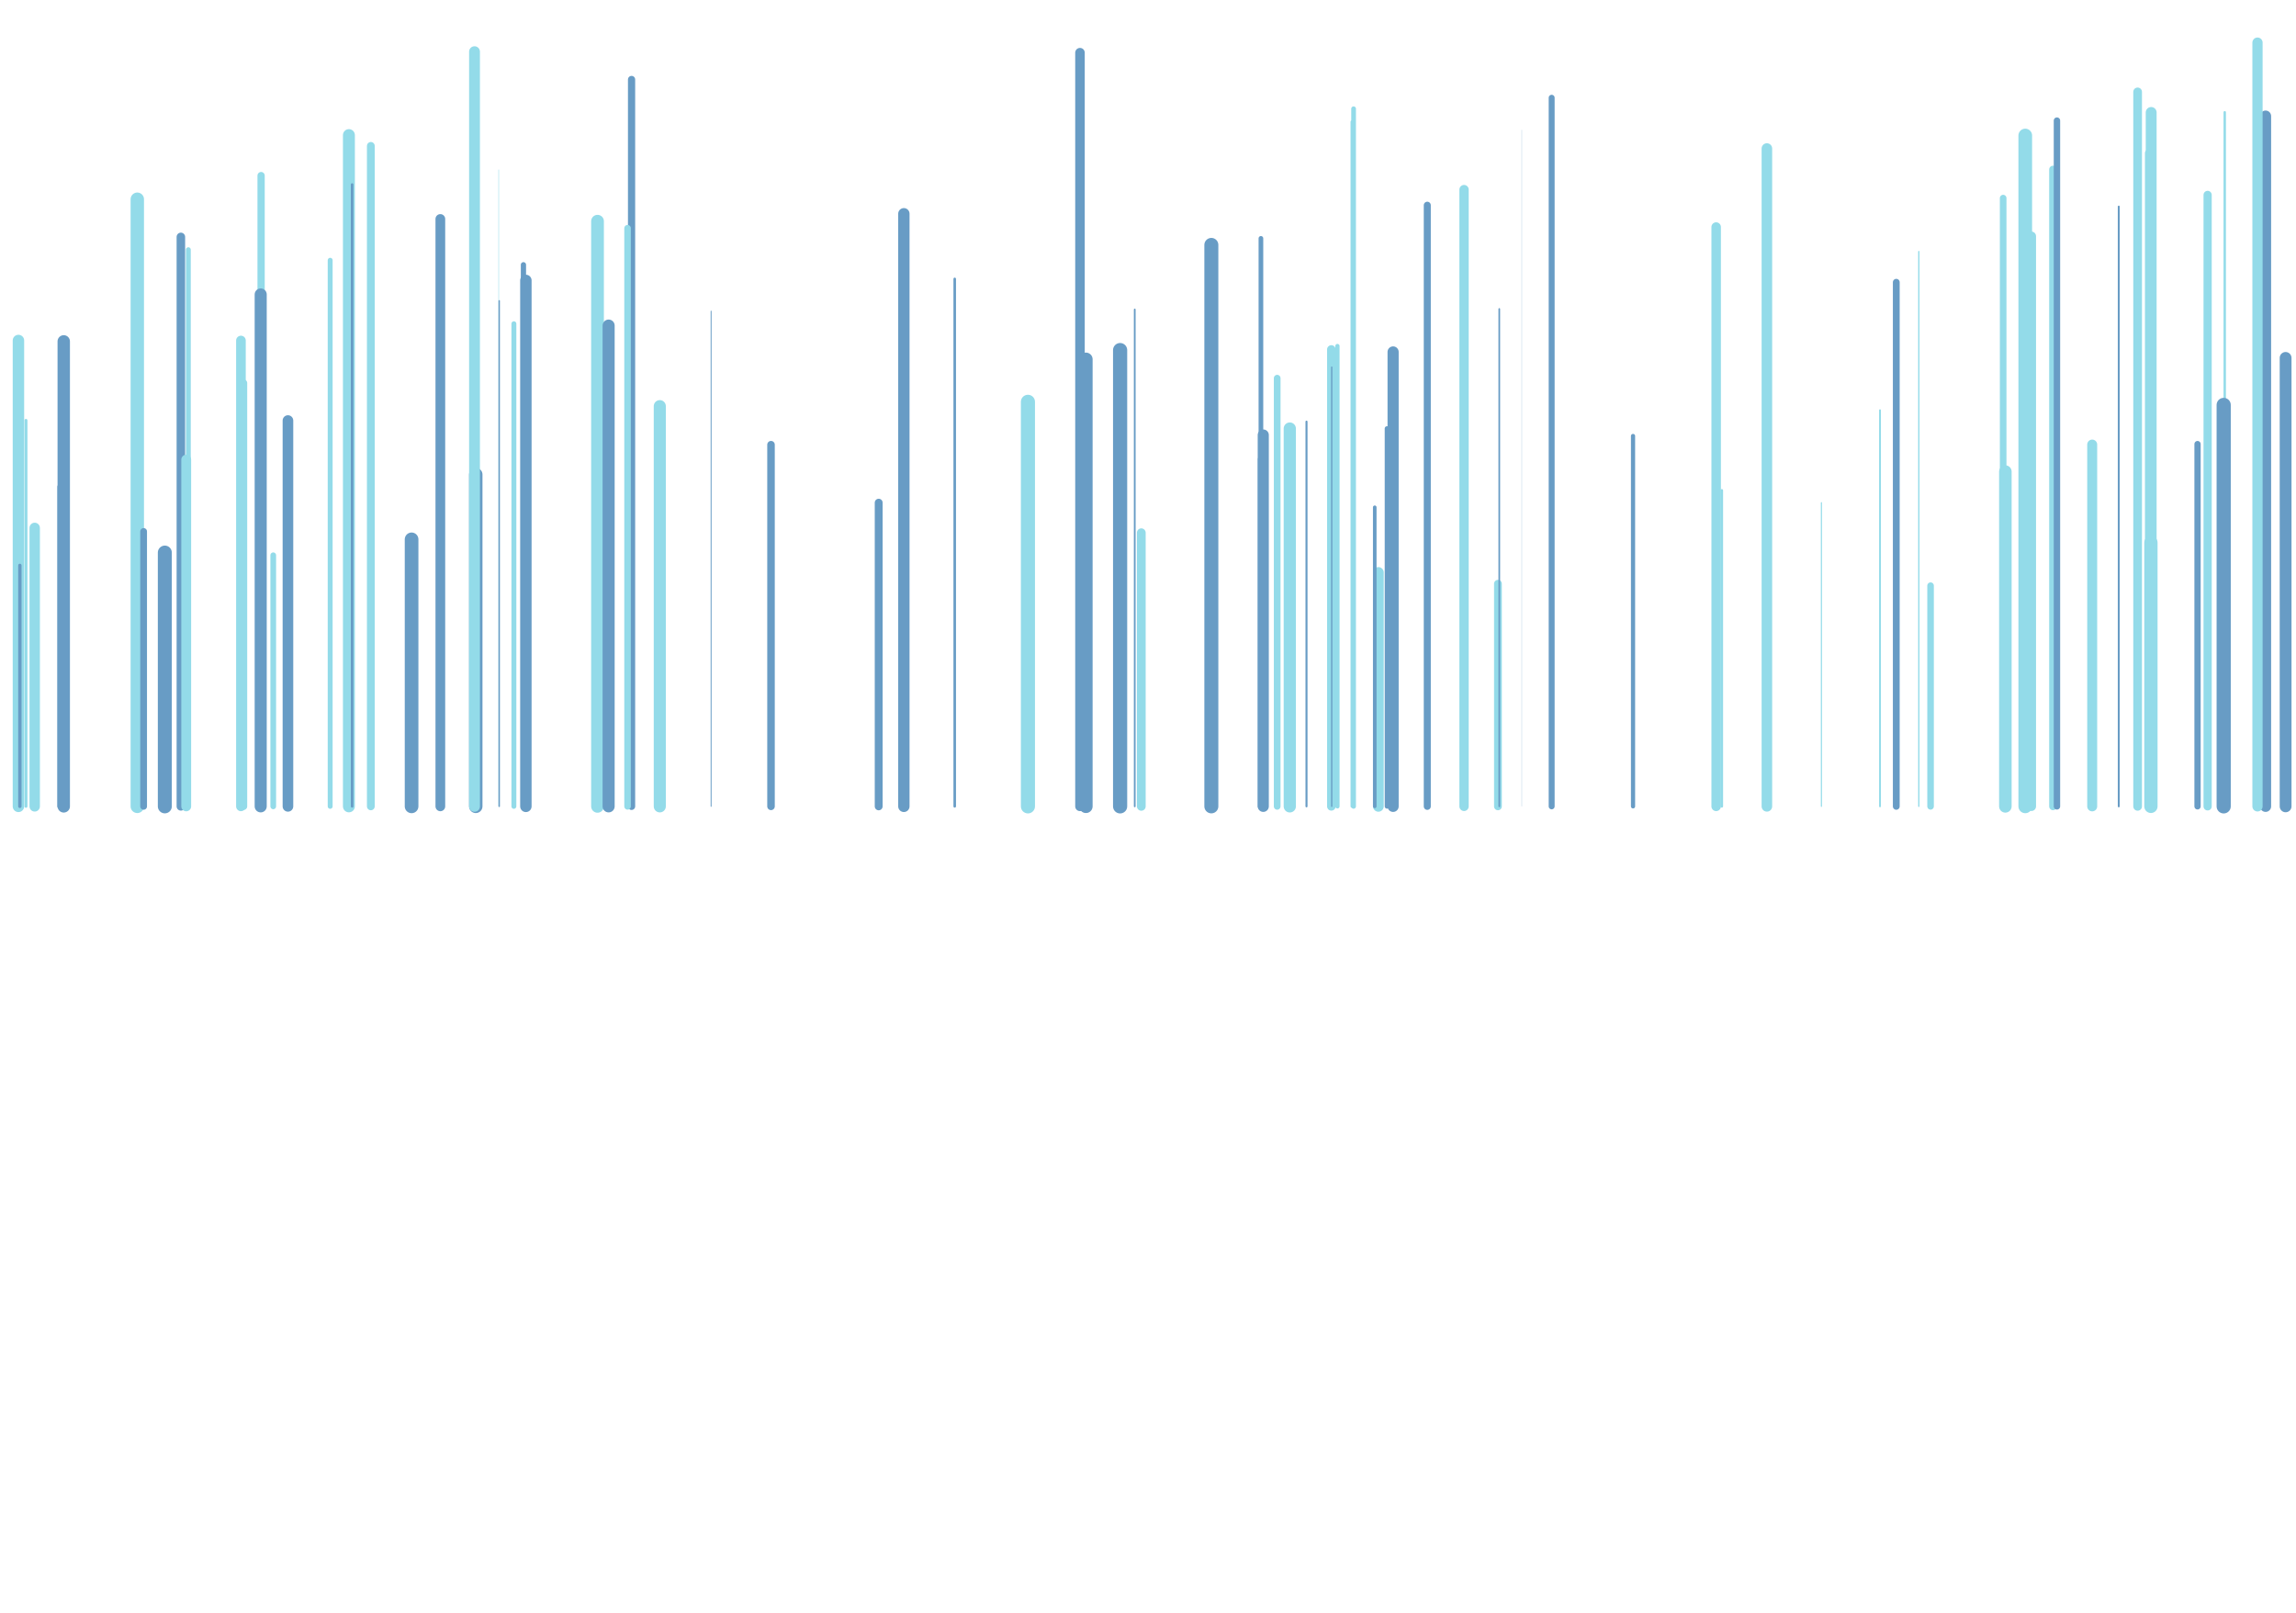 ﻿<svg xmlns="http://www.w3.org/2000/svg" xmlns:xlink="http://www.w3.org/1999/xlink" style="margin:auto;background:rgba(NaN, NaN, NaN, 0);display:block;z-index:1;position:relative" width="1582" height="1111" preserveAspectRatio="xMidYMid" viewBox="0 0 1582 1111">
	<g transform="translate(791,555.5) scale(1,1) translate(-791,-555.5)"><style type="text/css">
	  @keyframes ld-speed-dash {
		0% { transform: translate(0,-2464.696px); }
		100% { transform: translate(0,2464.696px); }
	  }
	  .ld.ld-speed-dash {
		animation: ld-speed-dash 7.143s linear infinite;
	  }
	</style>
	  <g transform="translate(791,555.5)">
		<g style="transform:rotate(43deg)">
		  <line x1="257.547" x2="257.547" y1="0" y2="-466.003" stroke="#689cc5" stroke-width="0.139" stroke-linecap="round" class="ld ld-speed-dash" style="animation-delay: -1.678s;animation-duration:7.143s"></line><line x1="-379.296" x2="-379.296" y1="0" y2="-403.11" stroke="#93dbe9" stroke-width="8.775" stroke-linecap="round" class="ld ld-speed-dash" style="animation-delay: -2.74s;animation-duration:7.143s"></line><line x1="691.029" x2="691.029" y1="0" y2="-181.755" stroke="#93dbe9" stroke-width="9.154" stroke-linecap="round" class="ld ld-speed-dash" style="animation-delay: -2.807s;animation-duration:7.143s"></line><line x1="-463.18" x2="-463.18" y1="0" y2="-228.597" stroke="#689cc5" stroke-width="9.234" stroke-linecap="round" class="ld ld-speed-dash" style="animation-delay: -4.788s;animation-duration:3.571s"></line><line x1="-464.045" x2="-464.045" y1="0" y2="-519.902" stroke="#93dbe9" stroke-width="7.462" stroke-linecap="round" class="ld ld-speed-dash" style="animation-delay: -0.372s;animation-duration:7.143s"></line><line x1="-487.594" x2="-487.594" y1="0" y2="-404.656" stroke="#689cc5" stroke-width="6.692" stroke-linecap="round" class="ld ld-speed-dash" style="animation-delay: -0.566s;animation-duration:3.571s"></line><line x1="770.043" x2="770.043" y1="0" y2="-475.524" stroke="#689cc5" stroke-width="7.637" stroke-linecap="round" class="ld ld-speed-dash" style="animation-delay: -6.808s;animation-duration:7.143s"></line><line x1="741.895" x2="741.895" y1="0" y2="-478.174" stroke="#93dbe9" stroke-width="1.644" stroke-linecap="round" class="ld ld-speed-dash" style="animation-delay: -1.381s;animation-duration:7.143s"></line><line x1="-355.837" x2="-355.837" y1="0" y2="-500.737" stroke="#689cc5" stroke-width="4.968" stroke-linecap="round" class="ld ld-speed-dash" style="animation-delay: -5.576s;animation-duration:7.143s"></line><line x1="650.575" x2="650.575" y1="0" y2="-249.227" stroke="#93dbe9" stroke-width="6.875" stroke-linecap="round" class="ld ld-speed-dash" style="animation-delay: -3.299s;animation-duration:3.571s"></line><line x1="-447.383" x2="-447.383" y1="0" y2="-438.548" stroke="#93dbe9" stroke-width="0.322" stroke-linecap="round" class="ld ld-speed-dash" style="animation-delay: -1.587s;animation-duration:7.143s"></line><line x1="-773.102" x2="-773.102" y1="0" y2="-265.897" stroke="#93dbe9" stroke-width="2.029" stroke-linecap="round" class="ld ld-speed-dash" style="animation-delay: -5.205s;animation-duration:7.143s"></line><line x1="609.204" x2="609.204" y1="0" y2="-245.658" stroke="#689cc5" stroke-width="3.582" stroke-linecap="round" class="ld ld-speed-dash" style="animation-delay: -1.814s;animation-duration:7.143s"></line><line x1="-666.377" x2="-666.377" y1="0" y2="-392.295" stroke="#689cc5" stroke-width="5.871" stroke-linecap="round" class="ld ld-speed-dash" style="animation-delay: -5.271s;animation-duration:7.143s"></line><line x1="192.433" x2="192.433" y1="0" y2="-414.124" stroke="#689cc5" stroke-width="4.847" stroke-linecap="round" class="ld ld-speed-dash" style="animation-delay: -2.636s;animation-duration:7.143s"></line><line x1="464.003" x2="464.003" y1="0" y2="-209.206" stroke="#93dbe9" stroke-width="0.774" stroke-linecap="round" class="ld ld-speed-dash" style="animation-delay: -1.558s;animation-duration:3.571s"></line><line x1="126.333" x2="126.333" y1="0" y2="-314.756" stroke="#93dbe9" stroke-width="5.887" stroke-linecap="round" class="ld ld-speed-dash" style="animation-delay: -4.644s;animation-duration:3.571s"></line><line x1="-767.093" x2="-767.093" y1="0" y2="-191.827" stroke="#93dbe9" stroke-width="7.172" stroke-linecap="round" class="ld ld-speed-dash" style="animation-delay: -2.897s;animation-duration:3.571s"></line><line x1="-677.434" x2="-677.434" y1="0" y2="-174.831" stroke="#689cc5" stroke-width="9.632" stroke-linecap="round" class="ld ld-speed-dash" style="animation-delay: -1.467s;animation-duration:3.571s"></line><line x1="-747.083" x2="-747.083" y1="0" y2="-320.325" stroke="#689cc5" stroke-width="8.54" stroke-linecap="round" class="ld ld-speed-dash" style="animation-delay: -6.885s;animation-duration:7.143s"></line><line x1="-9.135" x2="-9.135" y1="0" y2="-342.286" stroke="#689cc5" stroke-width="1.206" stroke-linecap="round" class="ld ld-speed-dash" style="animation-delay: -4.368s;animation-duration:3.571s"></line><line x1="-661.224" x2="-661.224" y1="0" y2="-383.503" stroke="#93dbe9" stroke-width="3.326" stroke-linecap="round" class="ld ld-speed-dash" style="animation-delay: -2.107s;animation-duration:3.571s"></line><line x1="539.211" x2="539.211" y1="0" y2="-152.025" stroke="#93dbe9" stroke-width="4.525" stroke-linecap="round" class="ld ld-speed-dash" style="animation-delay: -6.502s;animation-duration:7.143s"></line><line x1="-428.655" x2="-428.655" y1="0" y2="-362.315" stroke="#689cc5" stroke-width="7.873" stroke-linecap="round" class="ld ld-speed-dash" style="animation-delay: -3.314s;animation-duration:7.143s"></line><line x1="97.7" x2="97.7" y1="0" y2="-260.261" stroke="#93dbe9" stroke-width="8.43" stroke-linecap="round" class="ld ld-speed-dash" style="animation-delay: -5.165s;animation-duration:7.143s"></line><line x1="-358.594" x2="-358.594" y1="0" y2="-398.296" stroke="#93dbe9" stroke-width="4.511" stroke-linecap="round" class="ld ld-speed-dash" style="animation-delay: -1.54s;animation-duration:3.571s"></line><line x1="334.197" x2="334.197" y1="0" y2="-255.158" stroke="#689cc5" stroke-width="2.879" stroke-linecap="round" class="ld ld-speed-dash" style="animation-delay: -2.782s;animation-duration:3.571s"></line><line x1="126.586" x2="126.586" y1="0" y2="-302.597" stroke="#689cc5" stroke-width="0.874" stroke-linecap="round" class="ld ld-speed-dash" style="animation-delay: -0.267s;animation-duration:7.143s"></line><line x1="-185.563" x2="-185.563" y1="0" y2="-209.205" stroke="#689cc5" stroke-width="5.421" stroke-linecap="round" class="ld ld-speed-dash" style="animation-delay: -6.843s;animation-duration:3.571s"></line><line x1="-778.298" x2="-778.298" y1="0" y2="-320.924" stroke="#93dbe9" stroke-width="7.887" stroke-linecap="round" class="ld ld-speed-dash" style="animation-delay: -0.929s;animation-duration:7.143s"></line><line x1="-550.594" x2="-550.594" y1="0" y2="-462.418" stroke="#93dbe9" stroke-width="8.218" stroke-linecap="round" class="ld ld-speed-dash" style="animation-delay: -3.268s;animation-duration:7.143s"></line><line x1="-436.919" x2="-436.919" y1="0" y2="-332.464" stroke="#93dbe9" stroke-width="3.383" stroke-linecap="round" class="ld ld-speed-dash" style="animation-delay: -5.724s;animation-duration:7.143s"></line><line x1="-563.501" x2="-563.501" y1="0" y2="-376.202" stroke="#93dbe9" stroke-width="3.379" stroke-linecap="round" class="ld ld-speed-dash" style="animation-delay: -0.915s;animation-duration:3.571s"></line><line x1="395.37" x2="395.37" y1="0" y2="-217.71" stroke="#93dbe9" stroke-width="1.751" stroke-linecap="round" class="ld ld-speed-dash" style="animation-delay: -1.732s;animation-duration:3.571s"></line><line x1="-82.732" x2="-82.732" y1="0" y2="-278.686" stroke="#93dbe9" stroke-width="9.715" stroke-linecap="round" class="ld ld-speed-dash" style="animation-delay: -1.758s;animation-duration:7.143s"></line><line x1="-168.216" x2="-168.216" y1="0" y2="-408.242" stroke="#689cc5" stroke-width="7.823" stroke-linecap="round" class="ld ld-speed-dash" style="animation-delay: -6.322s;animation-duration:7.143s"></line><line x1="764.47" x2="764.47" y1="0" y2="-526.128" stroke="#93dbe9" stroke-width="7.051" stroke-linecap="round" class="ld ld-speed-dash" style="animation-delay: -6.395s;animation-duration:7.143s"></line><line x1="604.453" x2="604.453" y1="0" y2="-462.141" stroke="#93dbe9" stroke-width="9.419" stroke-linecap="round" class="ld ld-speed-dash" style="animation-delay: -3.993s;animation-duration:3.571s"></line><line x1="-371.642" x2="-371.642" y1="0" y2="-331.207" stroke="#689cc5" stroke-width="8.317" stroke-linecap="round" class="ld ld-speed-dash" style="animation-delay: -5.018s;animation-duration:7.143s"></line><line x1="689.258" x2="689.258" y1="0" y2="-450.097" stroke="#93dbe9" stroke-width="4.675" stroke-linecap="round" class="ld ld-speed-dash" style="animation-delay: -4.779s;animation-duration:3.571s"></line><line x1="391.477" x2="391.477" y1="0" y2="-399.093" stroke="#93dbe9" stroke-width="6.537" stroke-linecap="round" class="ld ld-speed-dash" style="animation-delay: -7.049s;animation-duration:3.571s"></line><line x1="-259.751" x2="-259.751" y1="0" y2="-249.153" stroke="#689cc5" stroke-width="5.19" stroke-linecap="round" class="ld ld-speed-dash" style="animation-delay: -6.51s;animation-duration:7.143s"></line><line x1="-623.089" x2="-623.089" y1="0" y2="-291.644" stroke="#93dbe9" stroke-width="4.844" stroke-linecap="round" class="ld ld-speed-dash" style="animation-delay: -3.858s;animation-duration:7.143s"></line><line x1="623.545" x2="623.545" y1="0" y2="-438.732" stroke="#93dbe9" stroke-width="5.23" stroke-linecap="round" class="ld ld-speed-dash" style="animation-delay: -3.172s;animation-duration:7.143s"></line><line x1="-696.398" x2="-696.398" y1="0" y2="-418.248" stroke="#93dbe9" stroke-width="9.226" stroke-linecap="round" class="ld ld-speed-dash" style="animation-delay: -1.047s;animation-duration:3.571s"></line><line x1="-611.096" x2="-611.096" y1="0" y2="-434.535" stroke="#93dbe9" stroke-width="5.006" stroke-linecap="round" class="ld ld-speed-dash" style="animation-delay: -0.219s;animation-duration:3.571s"></line><line x1="-133.176" x2="-133.176" y1="0" y2="-363.367" stroke="#689cc5" stroke-width="1.752" stroke-linecap="round" class="ld ld-speed-dash" style="animation-delay: -4.391s;animation-duration:7.143s"></line><line x1="241.117" x2="241.117" y1="0" y2="-153.36" stroke="#93dbe9" stroke-width="5.351" stroke-linecap="round" class="ld ld-speed-dash" style="animation-delay: -3.453s;animation-duration:7.143s"></line><line x1="-46.87" x2="-46.87" y1="0" y2="-519.209" stroke="#689cc5" stroke-width="6.572" stroke-linecap="round" class="ld ld-speed-dash" style="animation-delay: -1.518s;animation-duration:3.571s"></line><line x1="-611.372" x2="-611.372" y1="0" y2="-352.649" stroke="#689cc5" stroke-width="8.313" stroke-linecap="round" class="ld ld-speed-dash" style="animation-delay: -6.401s;animation-duration:3.571s"></line><line x1="504.369" x2="504.369" y1="0" y2="-272.906" stroke="#93dbe9" stroke-width="1.254" stroke-linecap="round" class="ld ld-speed-dash" style="animation-delay: -3.75s;animation-duration:3.571s"></line><line x1="-336.385" x2="-336.385" y1="0" y2="-275.703" stroke="#93dbe9" stroke-width="8.328" stroke-linecap="round" class="ld ld-speed-dash" style="animation-delay: -1.145s;animation-duration:3.571s"></line><line x1="590.747" x2="590.747" y1="0" y2="-230.634" stroke="#93dbe9" stroke-width="8.63" stroke-linecap="round" class="ld ld-speed-dash" style="animation-delay: -5.616s;animation-duration:3.571s"></line><line x1="-548.383" x2="-548.383" y1="0" y2="-428.39" stroke="#689cc5" stroke-width="1.756" stroke-linecap="round" class="ld ld-speed-dash" style="animation-delay: -1.79s;animation-duration:7.143s"></line><line x1="723.154" x2="723.154" y1="0" y2="-249.568" stroke="#689cc5" stroke-width="4.317" stroke-linecap="round" class="ld ld-speed-dash" style="animation-delay: -3.081s;animation-duration:3.571s"></line><line x1="589.226" x2="589.226" y1="0" y2="-419.012" stroke="#93dbe9" stroke-width="4.575" stroke-linecap="round" class="ld ld-speed-dash" style="animation-delay: -3.944s;animation-duration:3.571s"></line><line x1="-662.689" x2="-662.689" y1="0" y2="-238.861" stroke="#93dbe9" stroke-width="6.78" stroke-linecap="round" class="ld ld-speed-dash" style="animation-delay: -6.583s;animation-duration:3.571s"></line><line x1="515.58" x2="515.58" y1="0" y2="-361.061" stroke="#689cc5" stroke-width="4.691" stroke-linecap="round" class="ld ld-speed-dash" style="animation-delay: -5.864s;animation-duration:3.571s"></line><line x1="-301.034" x2="-301.034" y1="0" y2="-341.154" stroke="#689cc5" stroke-width="0.627" stroke-linecap="round" class="ld ld-speed-dash" style="animation-delay: -7.103s;animation-duration:3.571s"></line><line x1="531.114" x2="531.114" y1="0" y2="-382.231" stroke="#93dbe9" stroke-width="0.878" stroke-linecap="round" class="ld ld-speed-dash" style="animation-delay: -6.544s;animation-duration:3.571s"></line><line x1="130.526" x2="130.526" y1="0" y2="-317.11" stroke="#93dbe9" stroke-width="2.941" stroke-linecap="round" class="ld ld-speed-dash" style="animation-delay: -6.814s;animation-duration:3.571s"></line><line x1="-624.99" x2="-624.99" y1="0" y2="-320.907" stroke="#93dbe9" stroke-width="6.649" stroke-linecap="round" class="ld ld-speed-dash" style="animation-delay: -0.884s;animation-duration:3.571s"></line><line x1="168.884" x2="168.884" y1="0" y2="-313.04" stroke="#689cc5" stroke-width="7.677" stroke-linecap="round" class="ld ld-speed-dash" style="animation-delay: -5.443s;animation-duration:7.143s"></line><line x1="668.876" x2="668.876" y1="0" y2="-413.175" stroke="#689cc5" stroke-width="1.329" stroke-linecap="round" class="ld ld-speed-dash" style="animation-delay: -2.49s;animation-duration:3.571s"></line><line x1="77.615" x2="77.615" y1="0" y2="-239.245" stroke="#689cc5" stroke-width="3.867" stroke-linecap="round" class="ld ld-speed-dash" style="animation-delay: -2.235s;animation-duration:7.143s"></line><line x1="140.492" x2="140.492" y1="0" y2="-471.617" stroke="#93dbe9" stroke-width="1.882" stroke-linecap="round" class="ld ld-speed-dash" style="animation-delay: -2.822s;animation-duration:3.571s"></line><line x1="158.736" x2="158.736" y1="0" y2="-161.134" stroke="#93dbe9" stroke-width="7.377" stroke-linecap="round" class="ld ld-speed-dash" style="animation-delay: -1.514s;animation-duration:7.143s"></line><line x1="-507.409" x2="-507.409" y1="0" y2="-183.947" stroke="#689cc5" stroke-width="9.403" stroke-linecap="round" class="ld ld-speed-dash" style="animation-delay: -4.951s;animation-duration:3.571s"></line><line x1="626.288" x2="626.288" y1="0" y2="-472.41" stroke="#689cc5" stroke-width="4.417" stroke-linecap="round" class="ld ld-speed-dash" style="animation-delay: -1.937s;animation-duration:7.143s"></line><line x1="426.43" x2="426.43" y1="0" y2="-453.18" stroke="#93dbe9" stroke-width="7.27" stroke-linecap="round" class="ld ld-speed-dash" style="animation-delay: -0.34s;animation-duration:7.143s"></line><line x1="-692.043" x2="-692.043" y1="0" y2="-189.388" stroke="#689cc5" stroke-width="4.651" stroke-linecap="round" class="ld ld-speed-dash" style="animation-delay: -1.952s;animation-duration:3.571s"></line><line x1="217.762" x2="217.762" y1="0" y2="-424.881" stroke="#93dbe9" stroke-width="6.43" stroke-linecap="round" class="ld ld-speed-dash" style="animation-delay: -6.003s;animation-duration:7.143s"></line><line x1="109.209" x2="109.209" y1="0" y2="-265.031" stroke="#689cc5" stroke-width="1.394" stroke-linecap="round" class="ld ld-speed-dash" style="animation-delay: -4.248s;animation-duration:7.143s"></line><line x1="783.839" x2="783.839" y1="0" y2="-308.942" stroke="#689cc5" stroke-width="8.131" stroke-linecap="round" class="ld ld-speed-dash" style="animation-delay: -3.087s;animation-duration:3.571s"></line><line x1="156.233" x2="156.233" y1="0" y2="-206.031" stroke="#689cc5" stroke-width="2.469" stroke-linecap="round" class="ld ld-speed-dash" style="animation-delay: -1.568s;animation-duration:3.571s"></line><line x1="691.214" x2="691.214" y1="0" y2="-478.012" stroke="#93dbe9" stroke-width="7.499" stroke-linecap="round" class="ld ld-speed-dash" style="animation-delay: -0.397s;animation-duration:7.143s"></line><line x1="681.873" x2="681.873" y1="0" y2="-492.194" stroke="#93dbe9" stroke-width="5.994" stroke-linecap="round" class="ld ld-speed-dash" style="animation-delay: -6.835s;animation-duration:7.143s"></line><line x1="741.174" x2="741.174" y1="0" y2="-276.545" stroke="#689cc5" stroke-width="9.762" stroke-linecap="round" class="ld ld-speed-dash" style="animation-delay: -2.71s;animation-duration:3.571s"></line><line x1="730.107" x2="730.107" y1="0" y2="-421.226" stroke="#93dbe9" stroke-width="5.653" stroke-linecap="round" class="ld ld-speed-dash" style="animation-delay: -6.456s;animation-duration:7.143s"></line><line x1="43.648" x2="43.648" y1="0" y2="-386.783" stroke="#689cc5" stroke-width="9.634" stroke-linecap="round" class="ld ld-speed-dash" style="animation-delay: -6.137s;animation-duration:7.143s"></line><line x1="-430.339" x2="-430.339" y1="0" y2="-373.115" stroke="#689cc5" stroke-width="3.608" stroke-linecap="round" class="ld ld-speed-dash" style="animation-delay: -0.575s;animation-duration:7.143s"></line><line x1="77.803" x2="77.803" y1="0" y2="-391.278" stroke="#689cc5" stroke-width="3.214" stroke-linecap="round" class="ld ld-speed-dash" style="animation-delay: -0.771s;animation-duration:3.571s"></line><line x1="-447.025" x2="-447.025" y1="0" y2="-348.272" stroke="#689cc5" stroke-width="0.962" stroke-linecap="round" class="ld ld-speed-dash" style="animation-delay: -6.73s;animation-duration:3.571s"></line><line x1="278.133" x2="278.133" y1="0" y2="-488.157" stroke="#689cc5" stroke-width="4.093" stroke-linecap="round" class="ld ld-speed-dash" style="animation-delay: -1.909s;animation-duration:3.571s"></line><line x1="164.68" x2="164.68" y1="0" y2="-260.302" stroke="#689cc5" stroke-width="3.151" stroke-linecap="round" class="ld ld-speed-dash" style="animation-delay: -3.336s;animation-duration:3.571s"></line><line x1="79.416" x2="79.416" y1="0" y2="-255.824" stroke="#689cc5" stroke-width="7.657" stroke-linecap="round" class="ld ld-speed-dash" style="animation-delay: -6.589s;animation-duration:3.571s"></line><line x1="-42.768" x2="-42.768" y1="0" y2="-308" stroke="#689cc5" stroke-width="9.213" stroke-linecap="round" class="ld ld-speed-dash" style="animation-delay: -0.453s;animation-duration:7.143s"></line><line x1="89.009" x2="89.009" y1="0" y2="-294.976" stroke="#93dbe9" stroke-width="4.607" stroke-linecap="round" class="ld ld-speed-dash" style="animation-delay: -6.8s;animation-duration:7.143s"></line><line x1="-748.207" x2="-748.207" y1="0" y2="-196.028" stroke="#689cc5" stroke-width="3.696" stroke-linecap="round" class="ld ld-speed-dash" style="animation-delay: -1.327s;animation-duration:3.571s"></line><line x1="-47.608" x2="-47.608" y1="0" y2="-199.512" stroke="#689cc5" stroke-width="3.986" stroke-linecap="round" class="ld ld-speed-dash" style="animation-delay: -6.146s;animation-duration:3.571s"></line><line x1="-19.213" x2="-19.213" y1="0" y2="-314.327" stroke="#689cc5" stroke-width="9.758" stroke-linecap="round" class="ld ld-speed-dash" style="animation-delay: -5.635s;animation-duration:7.143s"></line><line x1="141.657" x2="141.657" y1="0" y2="-480.58" stroke="#93dbe9" stroke-width="3.247" stroke-linecap="round" class="ld ld-speed-dash" style="animation-delay: -3.236s;animation-duration:7.143s"></line><line x1="-592.601" x2="-592.601" y1="0" y2="-265.782" stroke="#689cc5" stroke-width="7.315" stroke-linecap="round" class="ld ld-speed-dash" style="animation-delay: -5.236s;animation-duration:7.143s"></line><line x1="-749.839" x2="-749.839" y1="0" y2="-220.185" stroke="#689cc5" stroke-width="3.307" stroke-linecap="round" class="ld ld-speed-dash" style="animation-delay: -3.71s;animation-duration:3.571s"></line><line x1="242.04" x2="242.04" y1="0" y2="-342.666" stroke="#689cc5" stroke-width="1.145" stroke-linecap="round" class="ld ld-speed-dash" style="animation-delay: -3.12s;animation-duration:3.571s"></line><line x1="-777.307" x2="-777.307" y1="0" y2="-165.998" stroke="#689cc5" stroke-width="2.314" stroke-linecap="round" class="ld ld-speed-dash" style="animation-delay: -6.456s;animation-duration:3.571s"></line><line x1="-535.487" x2="-535.487" y1="0" y2="-454.99" stroke="#93dbe9" stroke-width="5.363" stroke-linecap="round" class="ld ld-speed-dash" style="animation-delay: -1.401s;animation-duration:7.143s"></line><line x1="608.68" x2="608.68" y1="0" y2="-392.783" stroke="#93dbe9" stroke-width="6.402" stroke-linecap="round" class="ld ld-speed-dash" style="animation-delay: -4.568s;animation-duration:3.571s"></line><line x1="-602.733" x2="-602.733" y1="0" y2="-172.969" stroke="#93dbe9" stroke-width="3.933" stroke-linecap="round" class="ld ld-speed-dash" style="animation-delay: -0.073s;animation-duration:7.143s"></line><line x1="-4.618" x2="-4.618" y1="0" y2="-188.498" stroke="#93dbe9" stroke-width="6.036" stroke-linecap="round" class="ld ld-speed-dash" style="animation-delay: -4.504s;animation-duration:3.571s"></line>
		</g>
	  </g>
	</g>
	</svg>